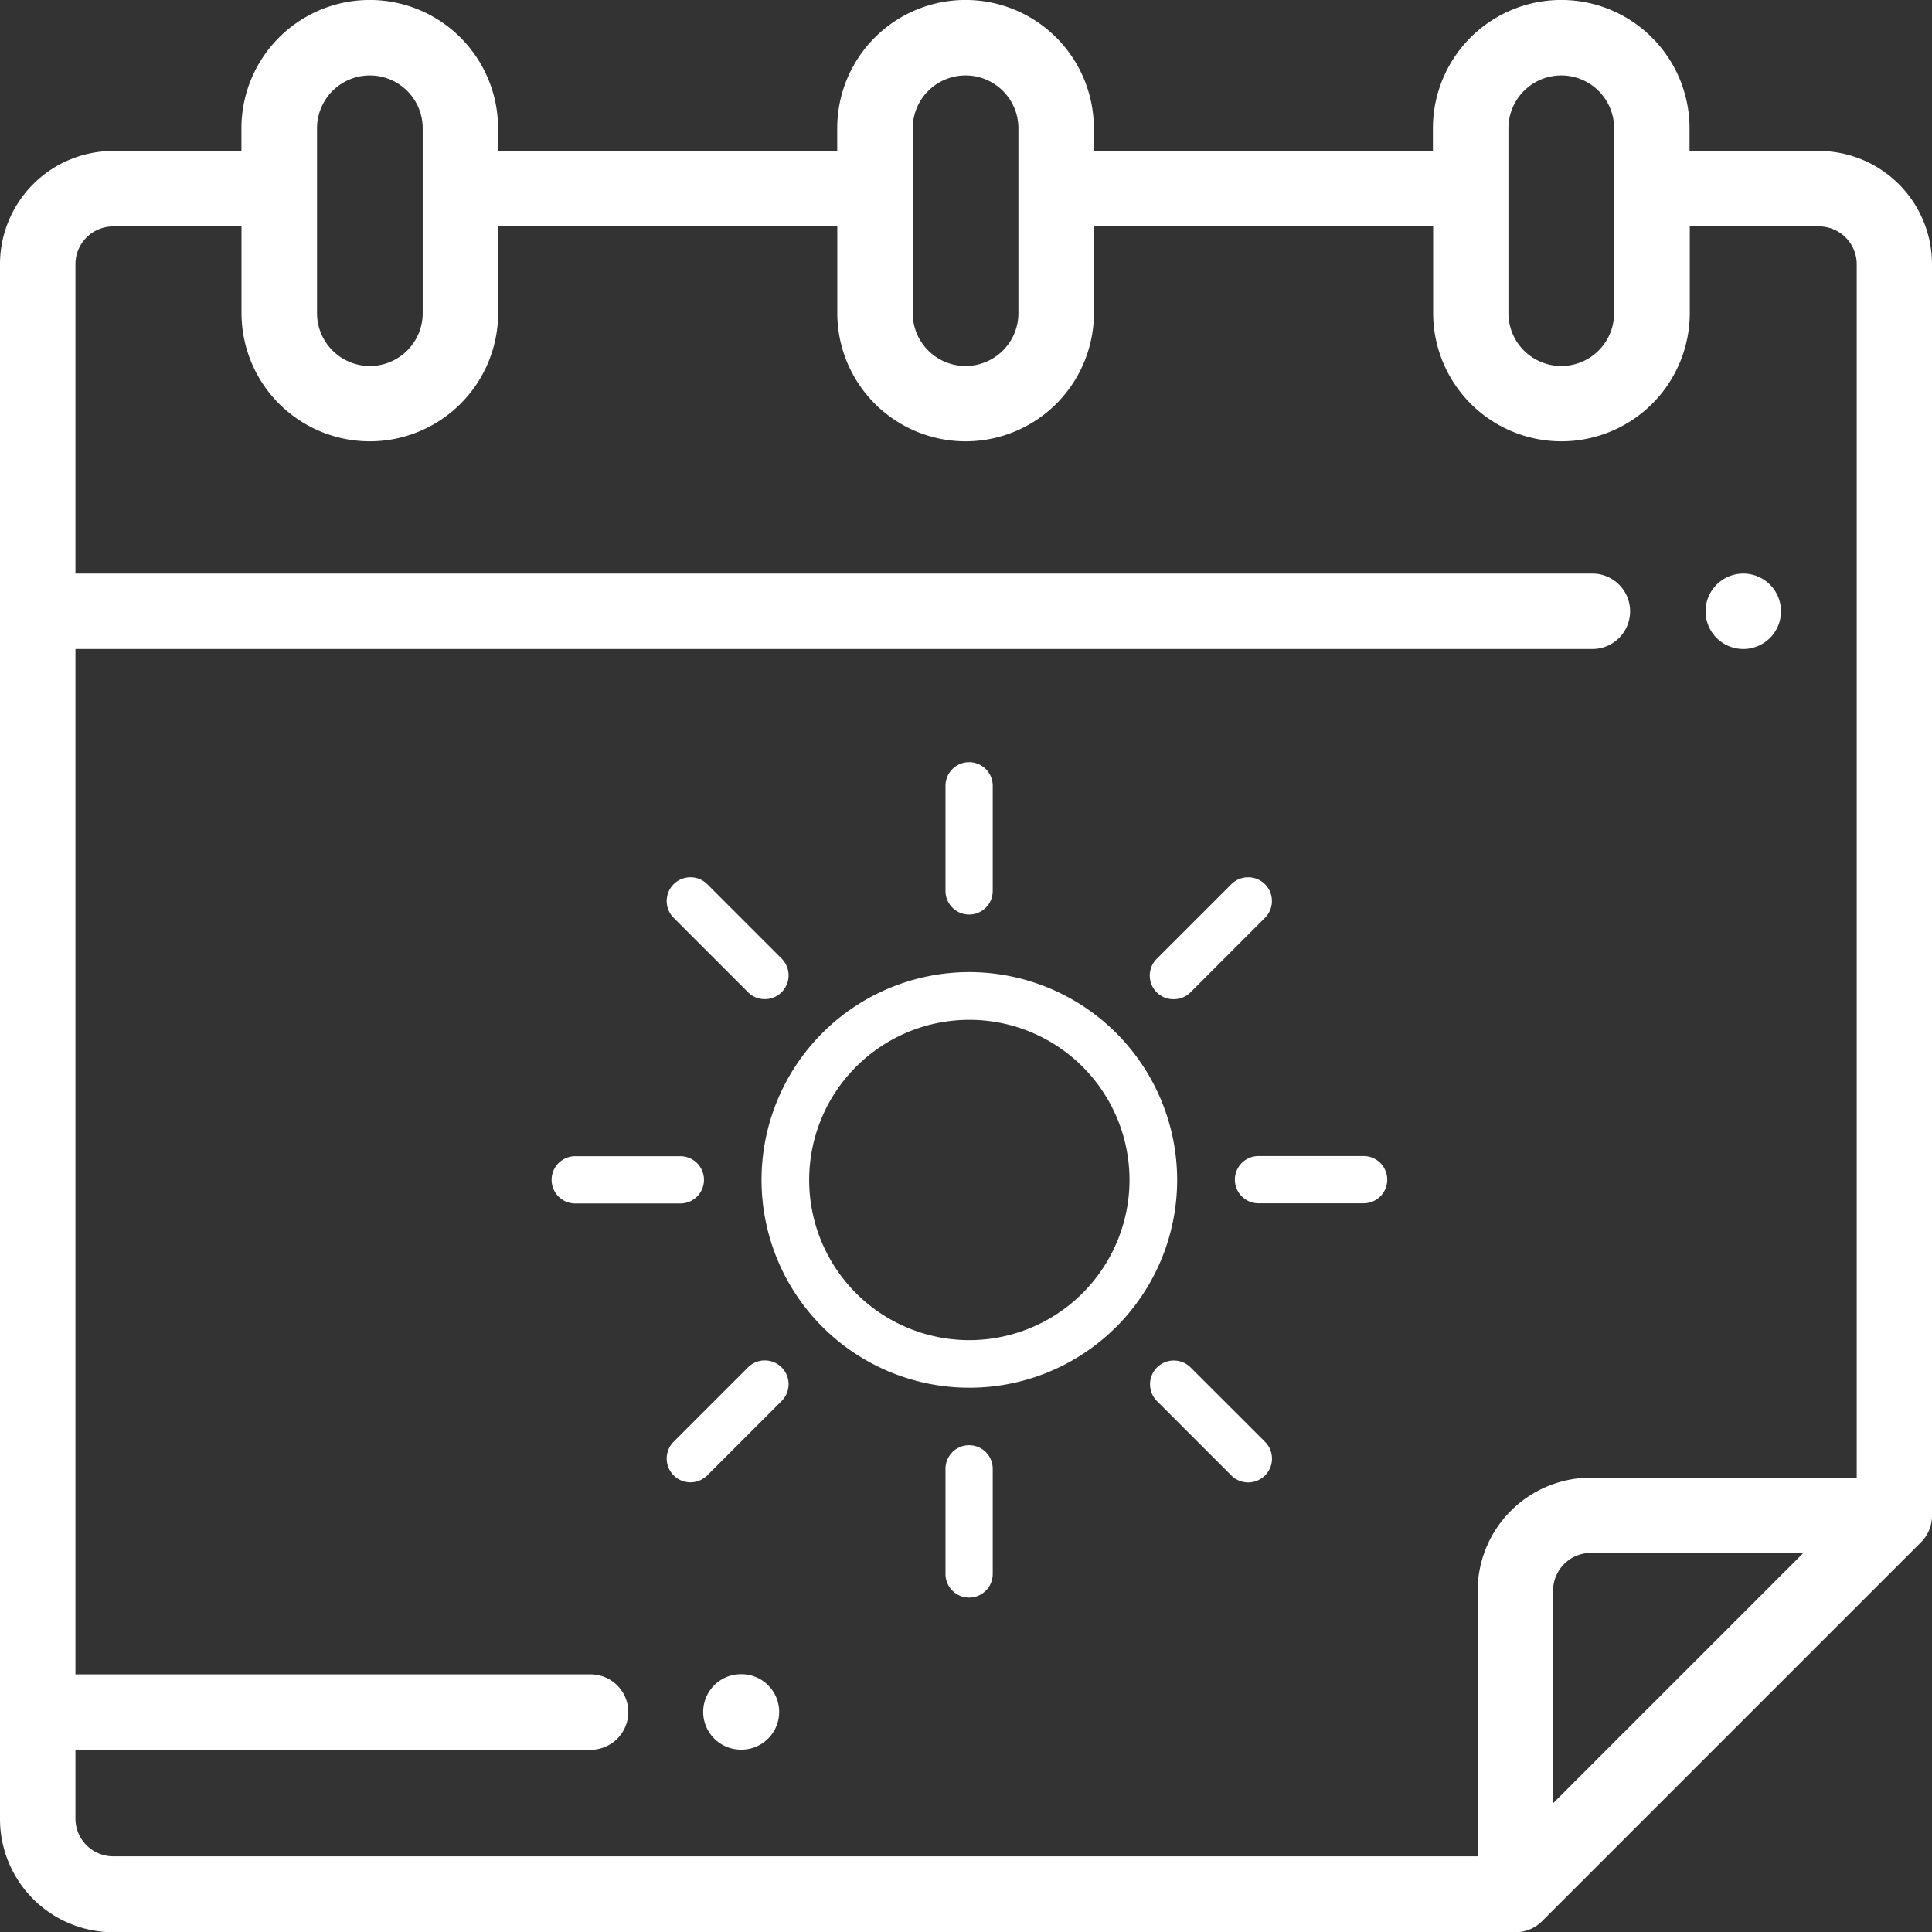<svg xmlns="http://www.w3.org/2000/svg" width="24.535" height="24.535" viewBox="0 0 24.535 24.535"><rect x="0" y="0" width="24.535" height="24.535" fill="#333333" stroke="none"/><defs><style>.a{fill:#fff;}</style></defs><g transform="translate(-48 -1039)"><g transform="translate(0 414)"><g transform="translate(48 625)"><path class="a" d="M452.479,152.958a.479.479,0,1,0-.339-.14A.483.483,0,0,0,452.479,152.958Z" transform="translate(-430.34 -144.716)"/><path class="a" d="M186.837,443.667h-.007a.479.479,0,1,0,0,.958h.007a.479.479,0,1,0,0-.958Z" transform="translate(-177.421 -422.406)"/><path class="a" d="M24.535,19.244V3.354A1.439,1.439,0,0,0,23.1,1.917H21.456V1.629a1.629,1.629,0,1,0-3.259,0v.288H13.891V1.629a1.629,1.629,0,1,0-3.259,0v.288H6.325V1.629a1.629,1.629,0,0,0-3.259,0v.288H1.438A1.439,1.439,0,0,0,0,3.354V23.1a1.439,1.439,0,0,0,1.438,1.438H19.244a.478.478,0,0,0,.339-.14h0l4.812-4.812h0A.478.478,0,0,0,24.535,19.244ZM19.156,1.629a.671.671,0,1,1,1.342,0V3.977a.671.671,0,0,1-1.342,0Zm-7.565,0a.671.671,0,1,1,1.342,0V3.977a.671.671,0,0,1-1.342,0Zm-7.565,0a.671.671,0,1,1,1.342,0V3.977a.671.671,0,0,1-1.342,0ZM.958,23.1v-.879H7.5a.479.479,0,1,0,0-.958H.958V8.242H20.222a.479.479,0,1,0,0-.958H.958V3.354a.48.48,0,0,1,.479-.479H3.067v1.1a1.629,1.629,0,0,0,3.259,0v-1.1h4.307v1.1a1.629,1.629,0,0,0,3.259,0v-1.1H18.2v1.1a1.629,1.629,0,0,0,3.259,0v-1.1H23.1a.48.48,0,0,1,.479.479V18.765H20.2A1.439,1.439,0,0,0,18.765,20.2v3.374H1.438A.48.48,0,0,1,.958,23.1Zm18.765-.2V20.2a.48.48,0,0,1,.479-.479h2.7Z"/></g></g><g transform="translate(116.317 135.44)"><path class="a" d="M193.156,248.5a2.639,2.639,0,1,0,2.639,2.639A2.642,2.642,0,0,0,193.156,248.5Zm0,4.674a2.034,2.034,0,1,1,2.034-2.034A2.037,2.037,0,0,1,193.156,253.174Z" transform="translate(-249.163 667.405)"/><path class="a" d="M248.8,184.174a.3.3,0,0,0,.3-.3v-1.335a.3.3,0,1,0-.6,0v1.335A.3.3,0,0,0,248.8,184.174Z" transform="translate(-304.81 731)"/><path class="a" d="M248.8,397.6a.3.3,0,0,0-.3.3v1.335a.3.3,0,1,0,.6,0V397.9A.3.3,0,0,0,248.8,397.6Z" transform="translate(-304.81 524.313)"/><path class="a" d="M313.446,371a.3.3,0,1,0-.427.427l.944.944a.3.3,0,0,0,.428-.427Z" transform="translate(-366.643 549.926)"/><path class="a" d="M341.254,306.483h-1.335a.3.3,0,0,0,0,.6h1.335a.3.3,0,0,0,0-.6Z" transform="translate(-392.254 611.758)"/><path class="a" d="M161.675,220.085a.3.3,0,0,0,.427-.427l-.944-.944a.3.3,0,0,0-.427.427Z" transform="translate(-220.493 696.075)"/><path class="a" d="M161.675,371l-.944.944a.3.3,0,1,0,.427.427l.944-.944a.3.3,0,1,0-.427-.427Z" transform="translate(-220.493 549.925)"/><path class="a" d="M313.232,220.174a.3.3,0,0,0,.214-.089l.944-.944a.3.3,0,0,0-.427-.427l-.944.944a.3.3,0,0,0,.214.516Z" transform="translate(-366.643 696.075)"/><path class="a" d="M126.19,306.785a.3.3,0,0,0-.3-.3h-1.335a.3.3,0,0,0,0,.6h1.335A.3.3,0,0,0,126.19,306.785Z" transform="translate(-185.567 611.758)"/></g></g></svg>